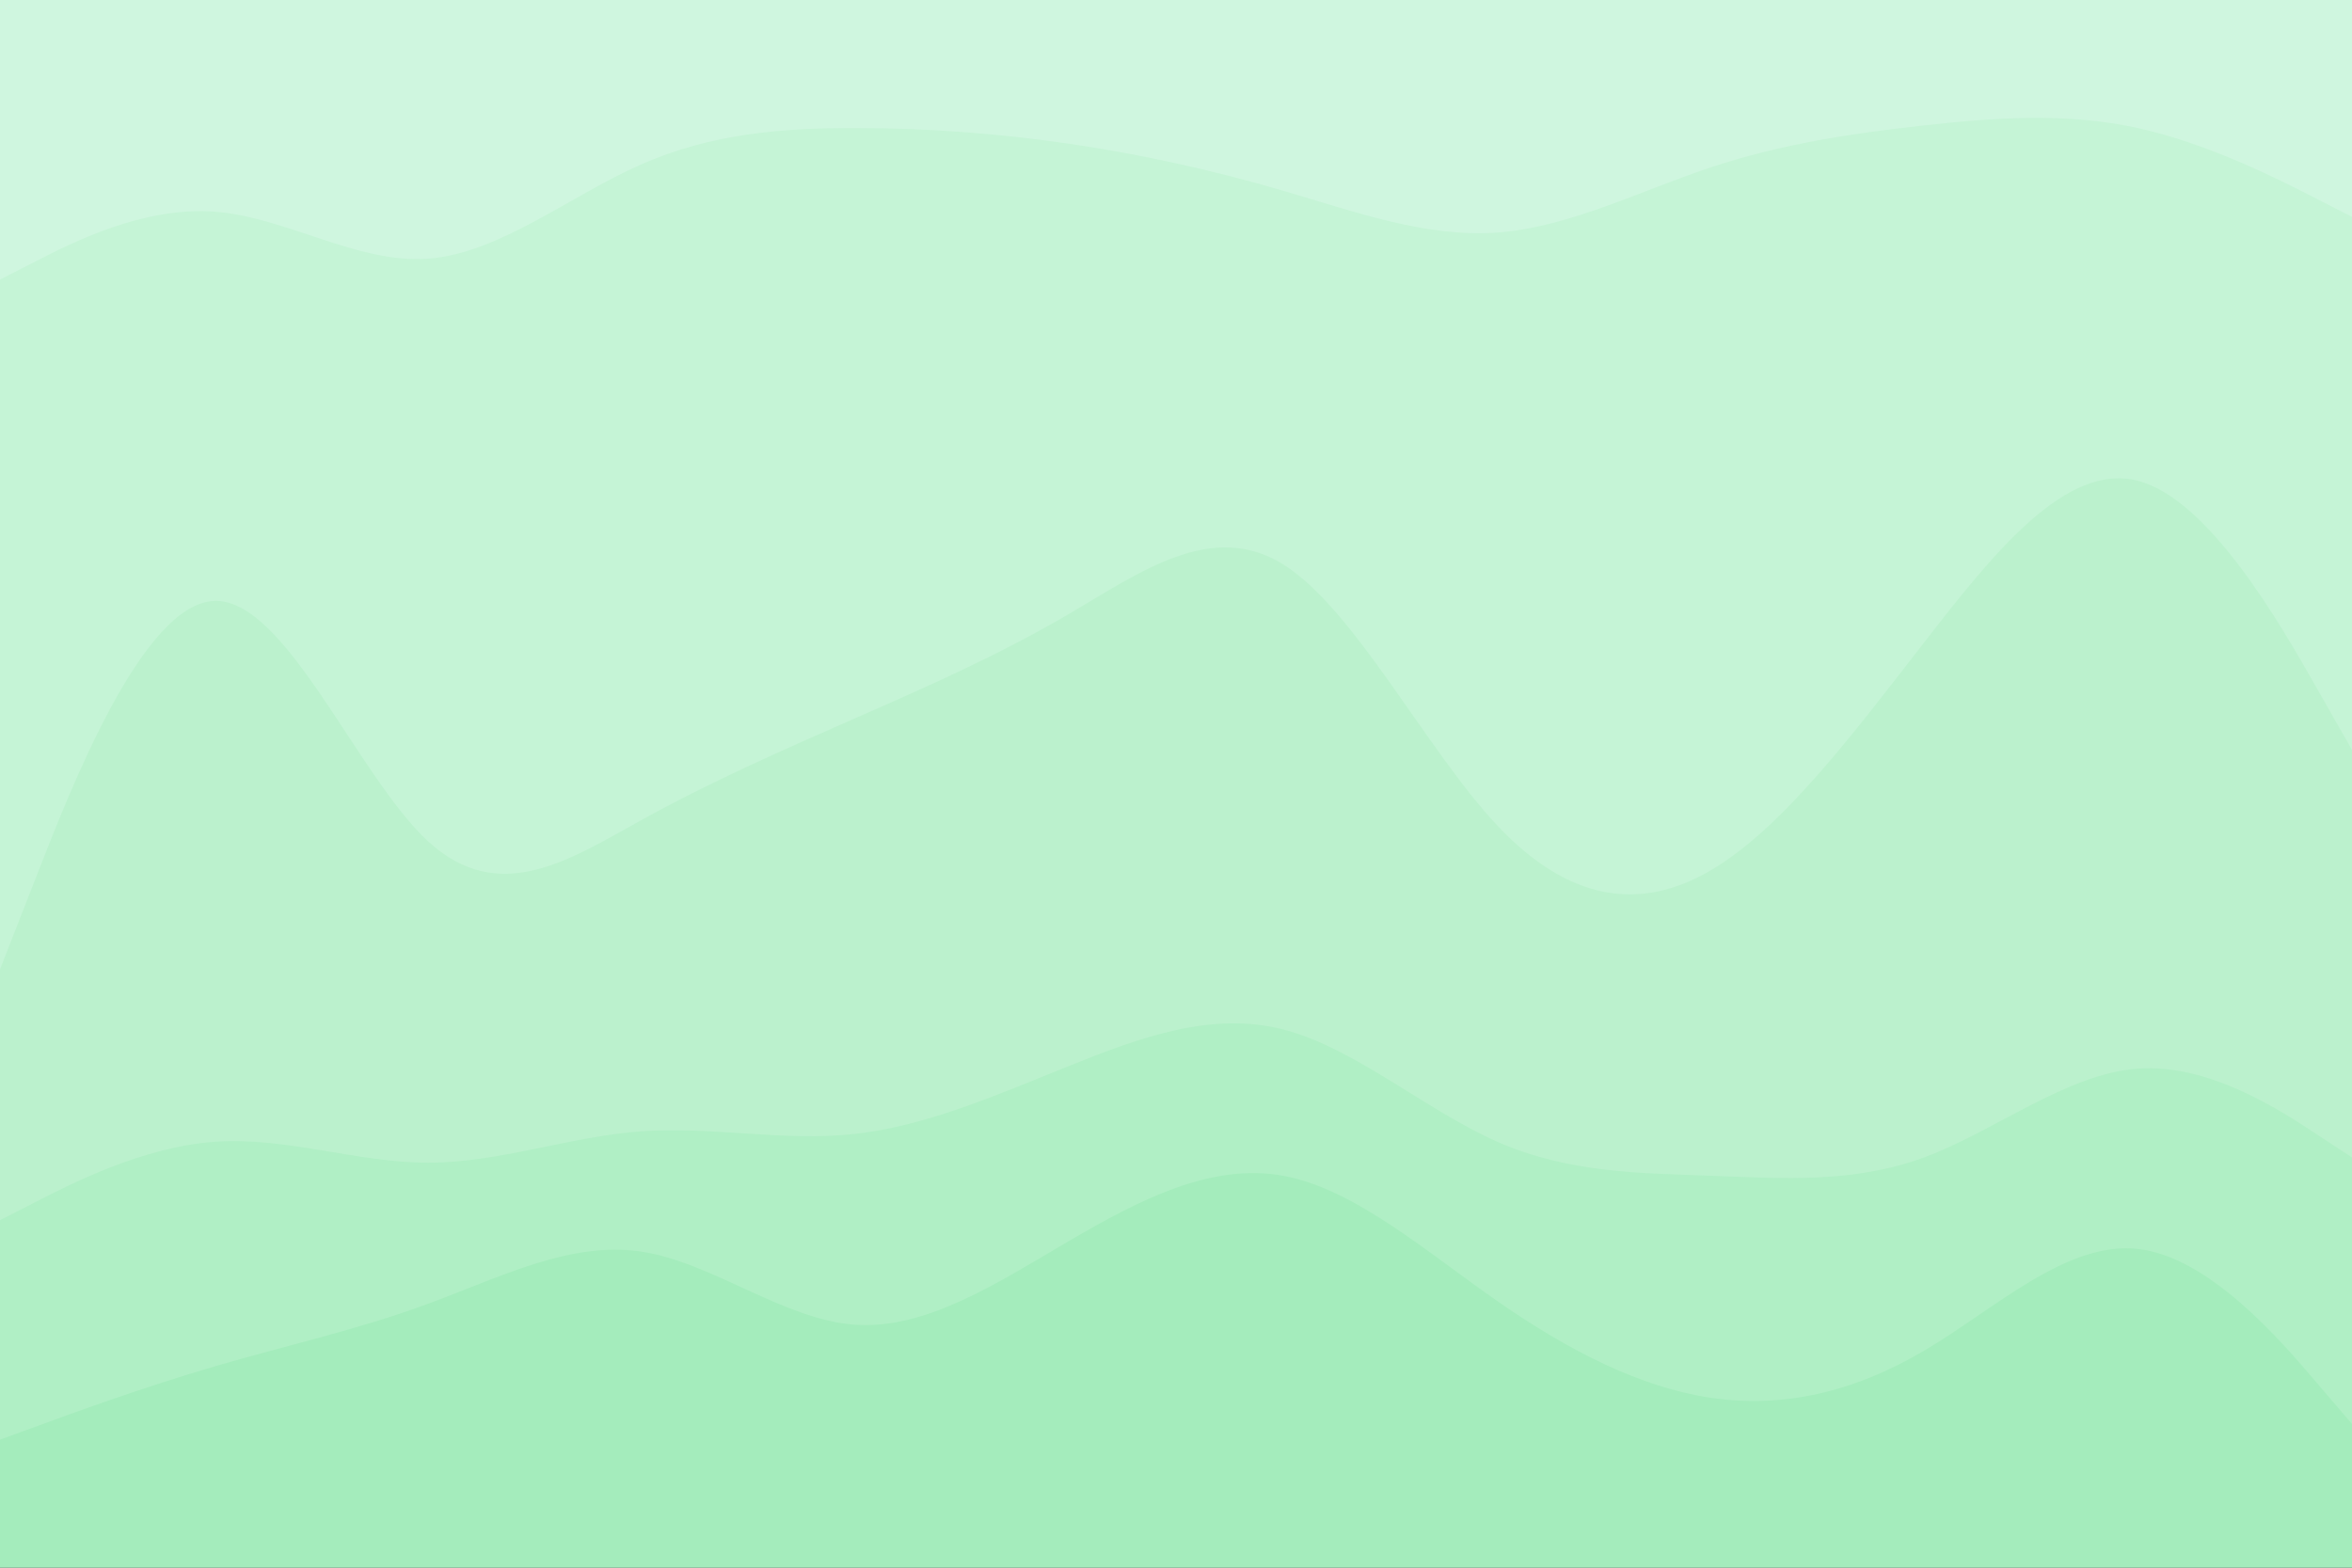<svg id="visual" viewBox="0 0 900 600" width="900" height="600" xmlns="http://www.w3.org/2000/svg" xmlns:xlink="http://www.w3.org/1999/xlink" version="1.1"><rect x="0" y="0" width="900" height="600" fill="#333333" stroke="none"/><path d="M0 109L13.7 102C27.3 95 54.7 81 82 83C109.3 85 136.7 103 163.8 101C191 99 218 77 245.2 65C272.3 53 299.7 51 327 51C354.3 51 381.7 53 409 57C436.3 61 463.7 67 491 75C518.3 83 545.7 93 573 91C600.3 89 627.7 75 654.8 66C682 57 709 53 736.2 50C763.3 47 790.7 45 818 51C845.3 57 872.7 71 886.3 78L900 85L900 0L886.3 0C872.7 0 845.3 0 818 0C790.7 0 763.3 0 736.2 0C709 0 682 0 654.8 0C627.7 0 600.3 0 573 0C545.7 0 518.3 0 491 0C463.7 0 436.3 0 409 0C381.7 0 354.3 0 327 0C299.7 0 272.3 0 245.2 0C218 0 191 0 163.8 0C136.7 0 109.3 0 82 0C54.7 0 27.3 0 13.7 0L0 0Z" fill="#cff6df"></path><path d="M0 373L13.7 338C27.3 303 54.7 233 82 232C109.3 231 136.7 299 163.8 324C191 349 218 331 245.2 316C272.3 301 299.7 289 327 277C354.3 265 381.7 253 409 237C436.3 221 463.7 201 491 218C518.3 235 545.7 289 573 318C600.3 347 627.7 351 654.8 335C682 319 709 283 736.2 248C763.3 213 790.7 179 818 186C845.3 193 872.7 241 886.3 265L900 289L900 83L886.3 76C872.7 69 845.3 55 818 49C790.7 43 763.3 45 736.2 48C709 51 682 55 654.8 64C627.7 73 600.3 87 573 89C545.7 91 518.3 81 491 73C463.7 65 436.3 59 409 55C381.7 51 354.3 49 327 49C299.7 49 272.3 51 245.2 63C218 75 191 97 163.8 99C136.7 101 109.3 83 82 81C54.7 79 27.3 93 13.7 100L0 107Z" fill="#c5f4d6"></path><path d="M0 469L13.7 462C27.3 455 54.7 441 82 439C109.3 437 136.7 447 163.8 447C191 447 218 437 245.2 435C272.3 433 299.7 439 327 436C354.3 433 381.7 421 409 410C436.3 399 463.7 389 491 396C518.3 403 545.7 427 573 439C600.3 451 627.7 451 654.8 452C682 453 709 455 736.2 445C763.3 435 790.7 413 818 411C845.3 409 872.7 427 886.3 436L900 445L900 287L886.3 263C872.7 239 845.3 191 818 184C790.7 177 763.3 211 736.2 246C709 281 682 317 654.8 333C627.7 349 600.3 345 573 316C545.7 287 518.3 233 491 216C463.7 199 436.3 219 409 235C381.7 251 354.3 263 327 275C299.7 287 272.3 299 245.2 314C218 329 191 347 163.8 322C136.7 297 109.3 229 82 230C54.7 231 27.3 301 13.7 336L0 371Z" fill="#bbf1cd"></path><path d="M0 553L13.7 548C27.3 543 54.7 533 82 525C109.3 517 136.7 511 163.8 501C191 491 218 477 245.2 481C272.3 485 299.7 507 327 509C354.3 511 381.7 493 409 477C436.3 461 463.7 447 491 452C518.3 457 545.7 481 573 500C600.3 519 627.7 533 654.8 537C682 541 709 535 736.2 519C763.3 503 790.7 477 818 480C845.3 483 872.7 515 886.3 531L900 547L900 443L886.3 434C872.7 425 845.3 407 818 409C790.7 411 763.3 433 736.2 443C709 453 682 451 654.8 450C627.7 449 600.3 449 573 437C545.7 425 518.3 401 491 394C463.7 387 436.3 397 409 408C381.7 419 354.3 431 327 434C299.7 437 272.3 431 245.2 433C218 435 191 445 163.8 445C136.7 445 109.3 435 82 437C54.7 439 27.3 453 13.7 460L0 467Z" fill="#b0efc5"></path><path d="M0 601L13.7 601C27.3 601 54.7 601 82 601C109.3 601 136.7 601 163.8 601C191 601 218 601 245.2 601C272.3 601 299.7 601 327 601C354.3 601 381.7 601 409 601C436.3 601 463.7 601 491 601C518.3 601 545.7 601 573 601C600.3 601 627.7 601 654.8 601C682 601 709 601 736.2 601C763.3 601 790.7 601 818 601C845.3 601 872.7 601 886.3 601L900 601L900 545L886.3 529C872.7 513 845.3 481 818 478C790.7 475 763.3 501 736.2 517C709 533 682 539 654.8 535C627.7 531 600.3 517 573 498C545.7 479 518.3 455 491 450C463.7 445 436.3 459 409 475C381.7 491 354.3 509 327 507C299.7 505 272.3 483 245.2 479C218 475 191 489 163.8 499C136.7 509 109.3 515 82 523C54.7 531 27.3 541 13.7 546L0 551Z" fill="#a4ecbc"></path></svg>